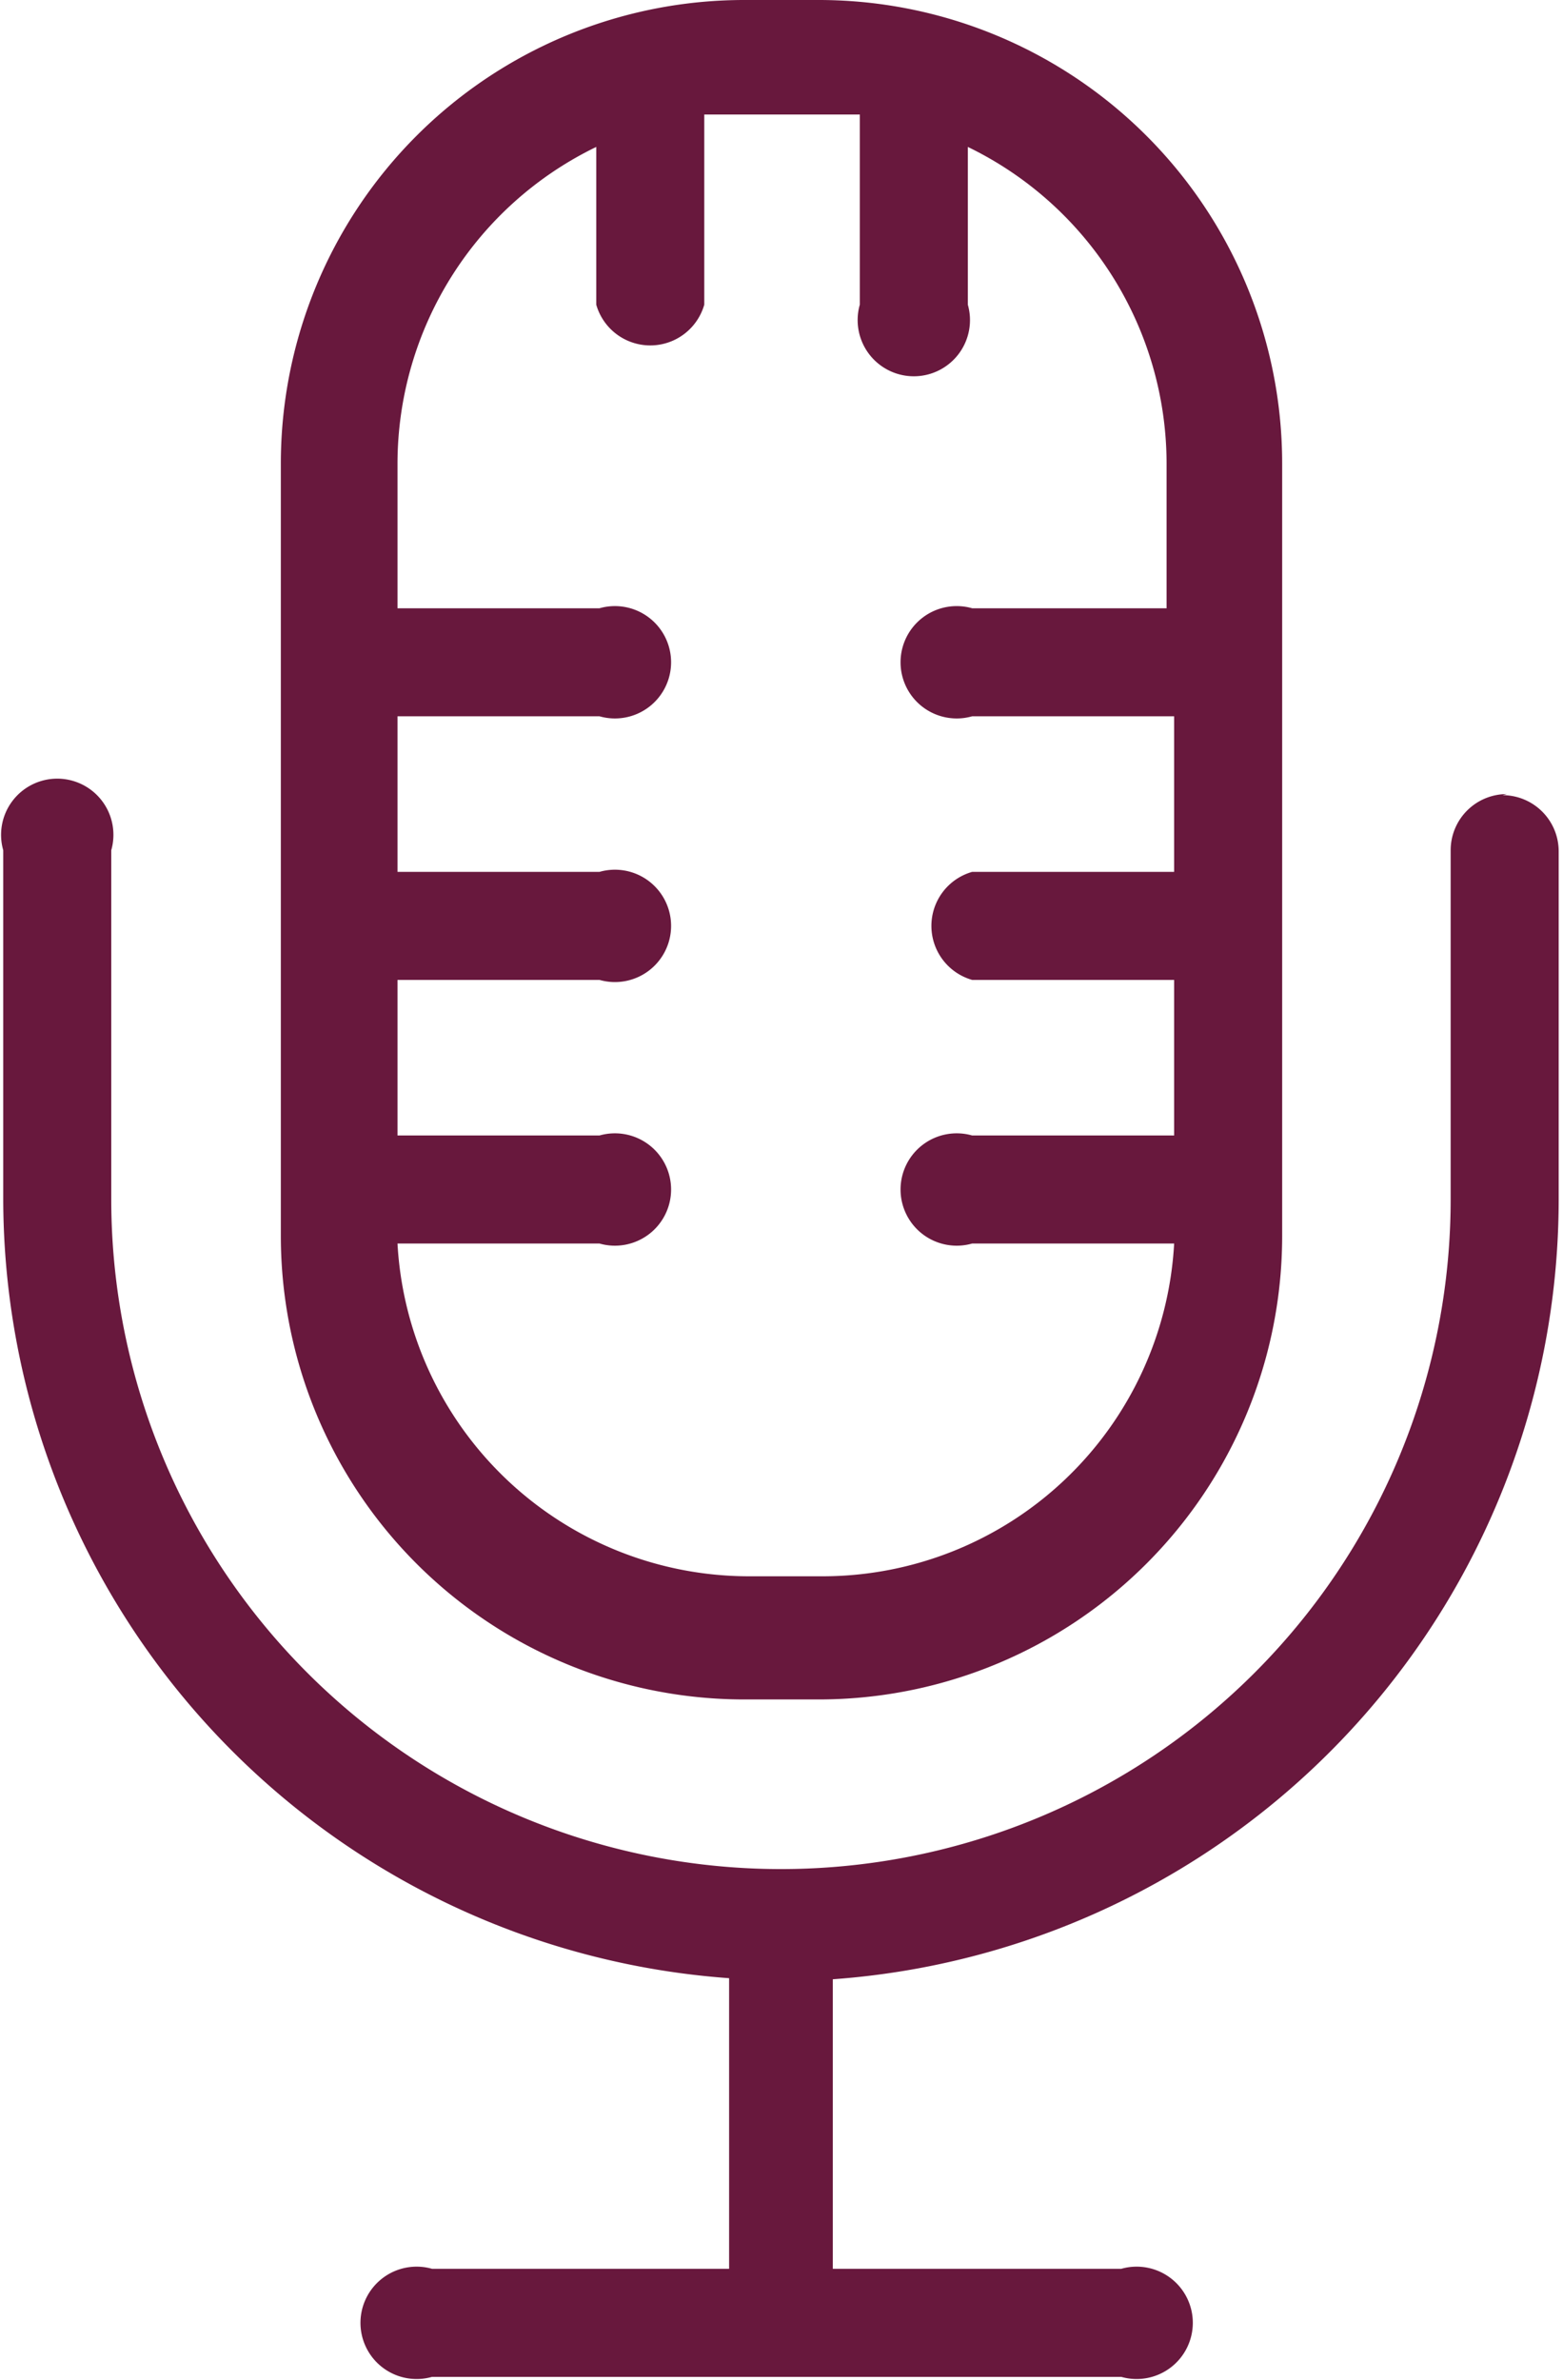 <svg id="Слой_1" data-name="Слой 1" xmlns="http://www.w3.org/2000/svg" viewBox="0 0 14.47 22.03">
  <defs>
    <style>
      .cls-1 {
        fill: #68183d;
        fill-rule: evenodd;
      }
    </style>
  </defs>
  <title>to ring the air</title>
  <g>
    <path class="cls-1" d="M311.95,392.35a0.52,0.52,0,0,0-.52.52v3.23a6.2,6.2,0,0,1-12.4,0v-3.23a0.52,0.52,0,1,0-1,0v3.23a7.24,7.24,0,0,0,6.72,7.21V406H302a0.52,0.52,0,1,0,0,1h6.38a0.52,0.52,0,1,0,0-1h-2.67v-2.68a7.24,7.24,0,0,0,6.72-7.21v-3.23a0.52,0.52,0,0,0-.52-0.52h0Z" transform="translate(-298 -385)"/>
    <path class="cls-1" d="M305.58,385h-0.69a4.29,4.29,0,0,0-4.29,4.29v7.15a4.29,4.29,0,0,0,4.29,4.29h0.69a4.29,4.29,0,0,0,4.29-4.29v-7.15a4.29,4.29,0,0,0-4.29-4.29h0Zm3.25,5.63H307a0.52,0.52,0,1,0,0,1h1.87v1.44H307a0.52,0.52,0,0,0,0,1h1.87v1.44H307a0.52,0.52,0,1,0,0,1h1.87a3.26,3.26,0,0,1-3.25,3.08h-0.69a3.26,3.26,0,0,1-3.25-3.08h1.87a0.52,0.52,0,1,0,0-1h-1.87v-1.44h1.87a0.52,0.52,0,1,0,0-1h-1.87v-1.44h1.87a0.52,0.52,0,1,0,0-1h-1.87v-1.34a3.26,3.26,0,0,1,1.84-2.93v1.46a0.52,0.52,0,0,0,1,0v-1.76c0.12,0,1.32,0,1.44,0v1.76a0.52,0.52,0,1,0,1,0v-1.46a3.26,3.26,0,0,1,1.84,2.93v1.34h0Z" transform="translate(-298 -385)"/>
  </g>
</svg>
